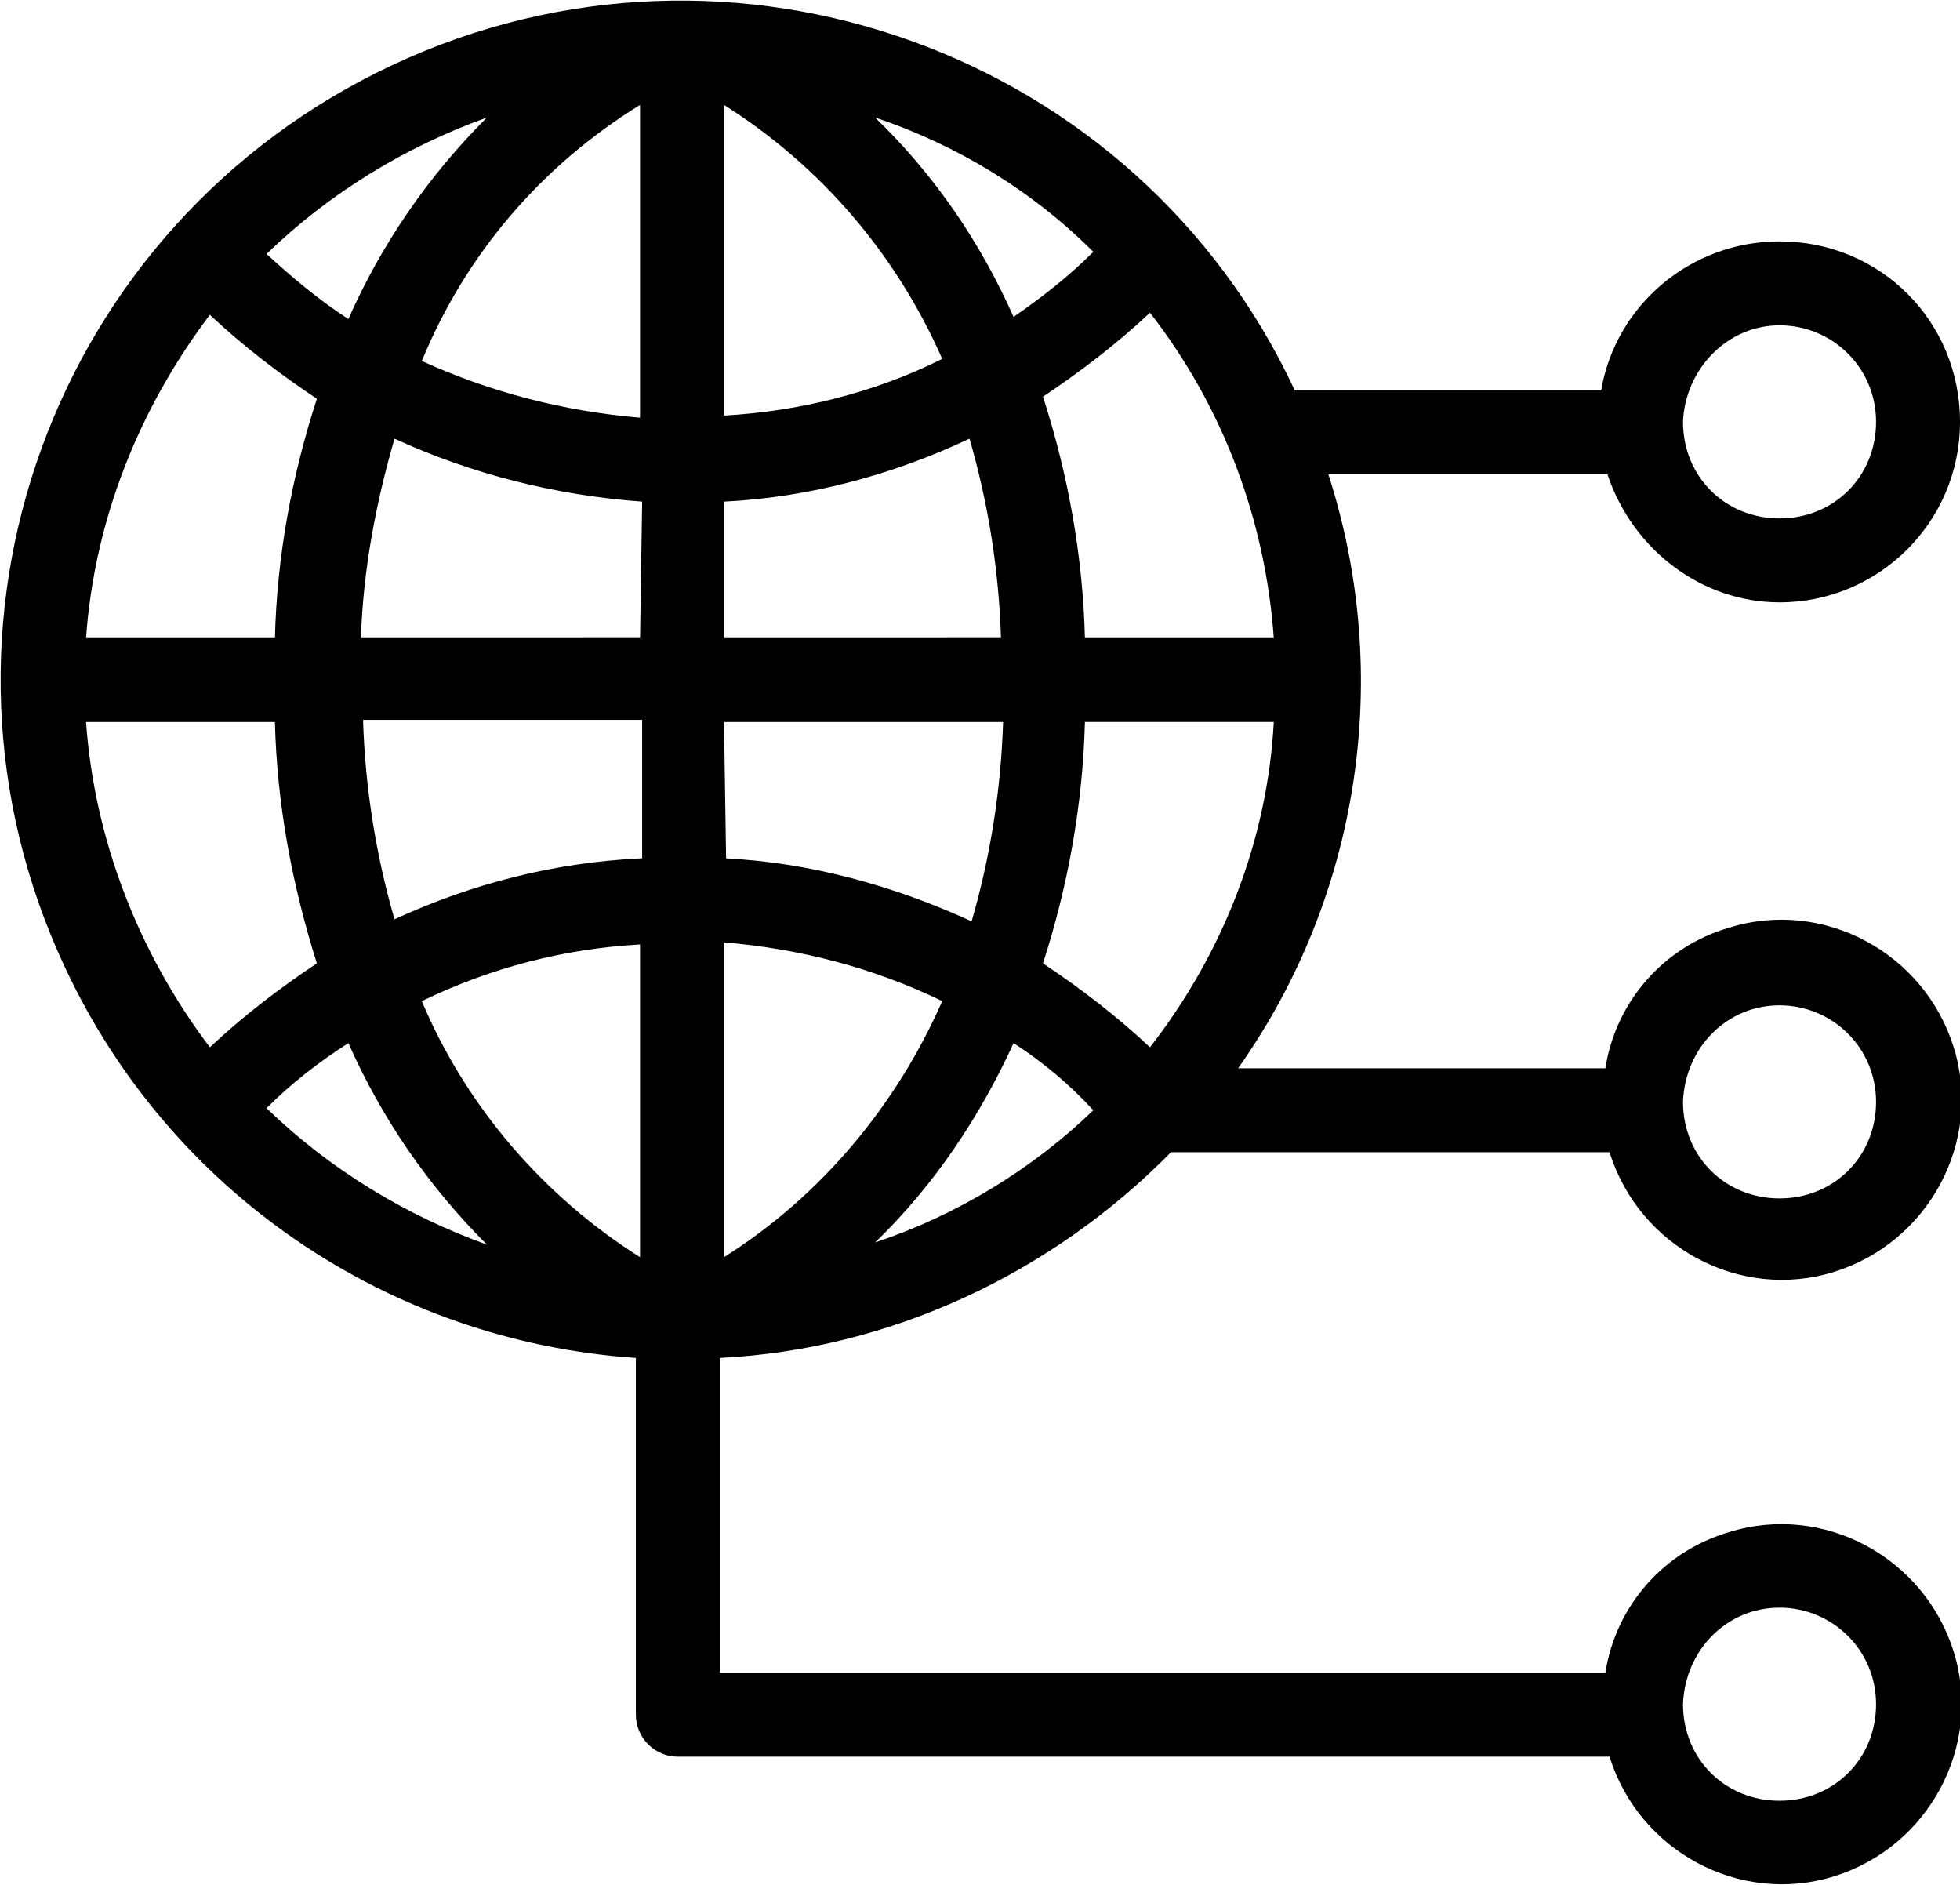 <svg xmlns="http://www.w3.org/2000/svg" viewBox="0 0 93.4 89.8"><path d="M84.8 28.7c4.7 0 8.6-3.8 8.6-8.6s-3.8-8.6-8.6-8.6c-4.2 0-7.8 3-8.5 7.1H61.7C54.2 2.5 34.9-4.5 18.7 3.1s-23.2 26.8-15.6 43c5 10.7 15.4 17.8 27.2 18.6v17c0 1.1.9 2 2 2h44.4c1.4 4.5 6.2 7.1 10.7 5.7s7.1-6.2 5.7-10.7c-1.4-4.5-6.2-7.1-10.7-5.7-3.1.9-5.4 3.5-5.9 6.7H34.3v-15c8.1-.4 15.8-4 21.5-9.8h20.9c1.4 4.5 6.2 7.1 10.7 5.7s7.1-6.2 5.7-10.7c-1.4-4.5-6.2-7.1-10.7-5.7-3.1.9-5.4 3.5-5.9 6.7H59c5.8-8.2 7.4-18.7 4.3-28.3h13.3c1.2 3.6 4.5 6.1 8.2 6.1zm0-13.2c2.5 0 4.6 2 4.6 4.6s-2 4.6-4.6 4.6-4.6-2-4.6-4.6c.1-2.5 2.1-4.6 4.6-4.6zM23.2 5.6c-2.8 2.8-5 6-6.6 9.6-1.4-.9-2.7-2-3.9-3.1 3-2.9 6.6-5.1 10.5-6.5zM10 15c1.6 1.5 3.3 2.8 5.1 4-1.2 3.7-1.9 7.5-2 11.4h-9C4.5 24.8 6.6 19.5 10 15zM4.1 34.4h9c.1 3.9.8 7.7 2 11.5-1.8 1.2-3.5 2.5-5.1 4-3.4-4.5-5.5-9.9-5.9-15.5zm8.6 18.4c1.2-1.2 2.5-2.2 3.9-3.1 1.6 3.6 3.8 6.8 6.6 9.6-3.9-1.4-7.5-3.6-10.5-6.5zm17.8 7.1c-4.6-2.9-8.3-7.2-10.4-12.2 3.3-1.6 6.8-2.5 10.4-2.7v14.9zm0-19c-4.1.2-8 1.2-11.7 2.9-.9-3.1-1.4-6.3-1.5-9.5h13.3v6.6zm0-10.5H17.2c.1-3.2.7-6.4 1.6-9.5 3.7 1.7 7.7 2.7 11.8 3l-.1 6.5zm0-10.5c-3.6-.3-7.1-1.2-10.4-2.7 2.1-5.1 5.7-9.3 10.4-12.2v14.9zm54.3 56.7c2.5 0 4.6 2 4.6 4.6s-2 4.6-4.6 4.6-4.6-2-4.6-4.6c.1-2.6 2.1-4.6 4.6-4.6zm0-28.7c2.5 0 4.6 2 4.6 4.6s-2 4.6-4.6 4.6-4.6-2-4.6-4.6c.1-2.6 2.1-4.6 4.6-4.6zM60.7 30.4h-9c-.1-3.9-.8-7.8-2-11.5 1.8-1.2 3.5-2.5 5.1-4 3.5 4.5 5.5 9.9 5.9 15.5zM52.1 12c-1.2 1.2-2.5 2.2-3.8 3.1-1.6-3.6-3.8-6.8-6.6-9.5 3.9 1.3 7.5 3.5 10.4 6.4zM34.5 5c4.6 2.9 8.2 7.1 10.4 12.1-3.2 1.6-6.8 2.5-10.4 2.7V5zm0 18.9c4.1-.2 8.1-1.3 11.7-3 .9 3.1 1.4 6.3 1.5 9.5H34.5v-6.5zm0 10.5h13.3c-.1 3.2-.6 6.4-1.5 9.5-3.7-1.7-7.7-2.8-11.7-3l-.1-6.5zm0 25.5v-15c3.6.3 7.1 1.2 10.4 2.8-2.2 5-5.8 9.3-10.4 12.2zm7.2-.7c2.8-2.7 5-6 6.6-9.5 1.4.9 2.7 2 3.8 3.2-2.9 2.8-6.5 5-10.4 6.3zm13.1-9.3c-1.6-1.5-3.3-2.8-5.1-4 1.2-3.7 1.9-7.6 2-11.5h9c-.3 5.6-2.4 11-5.9 15.5z"/></svg>